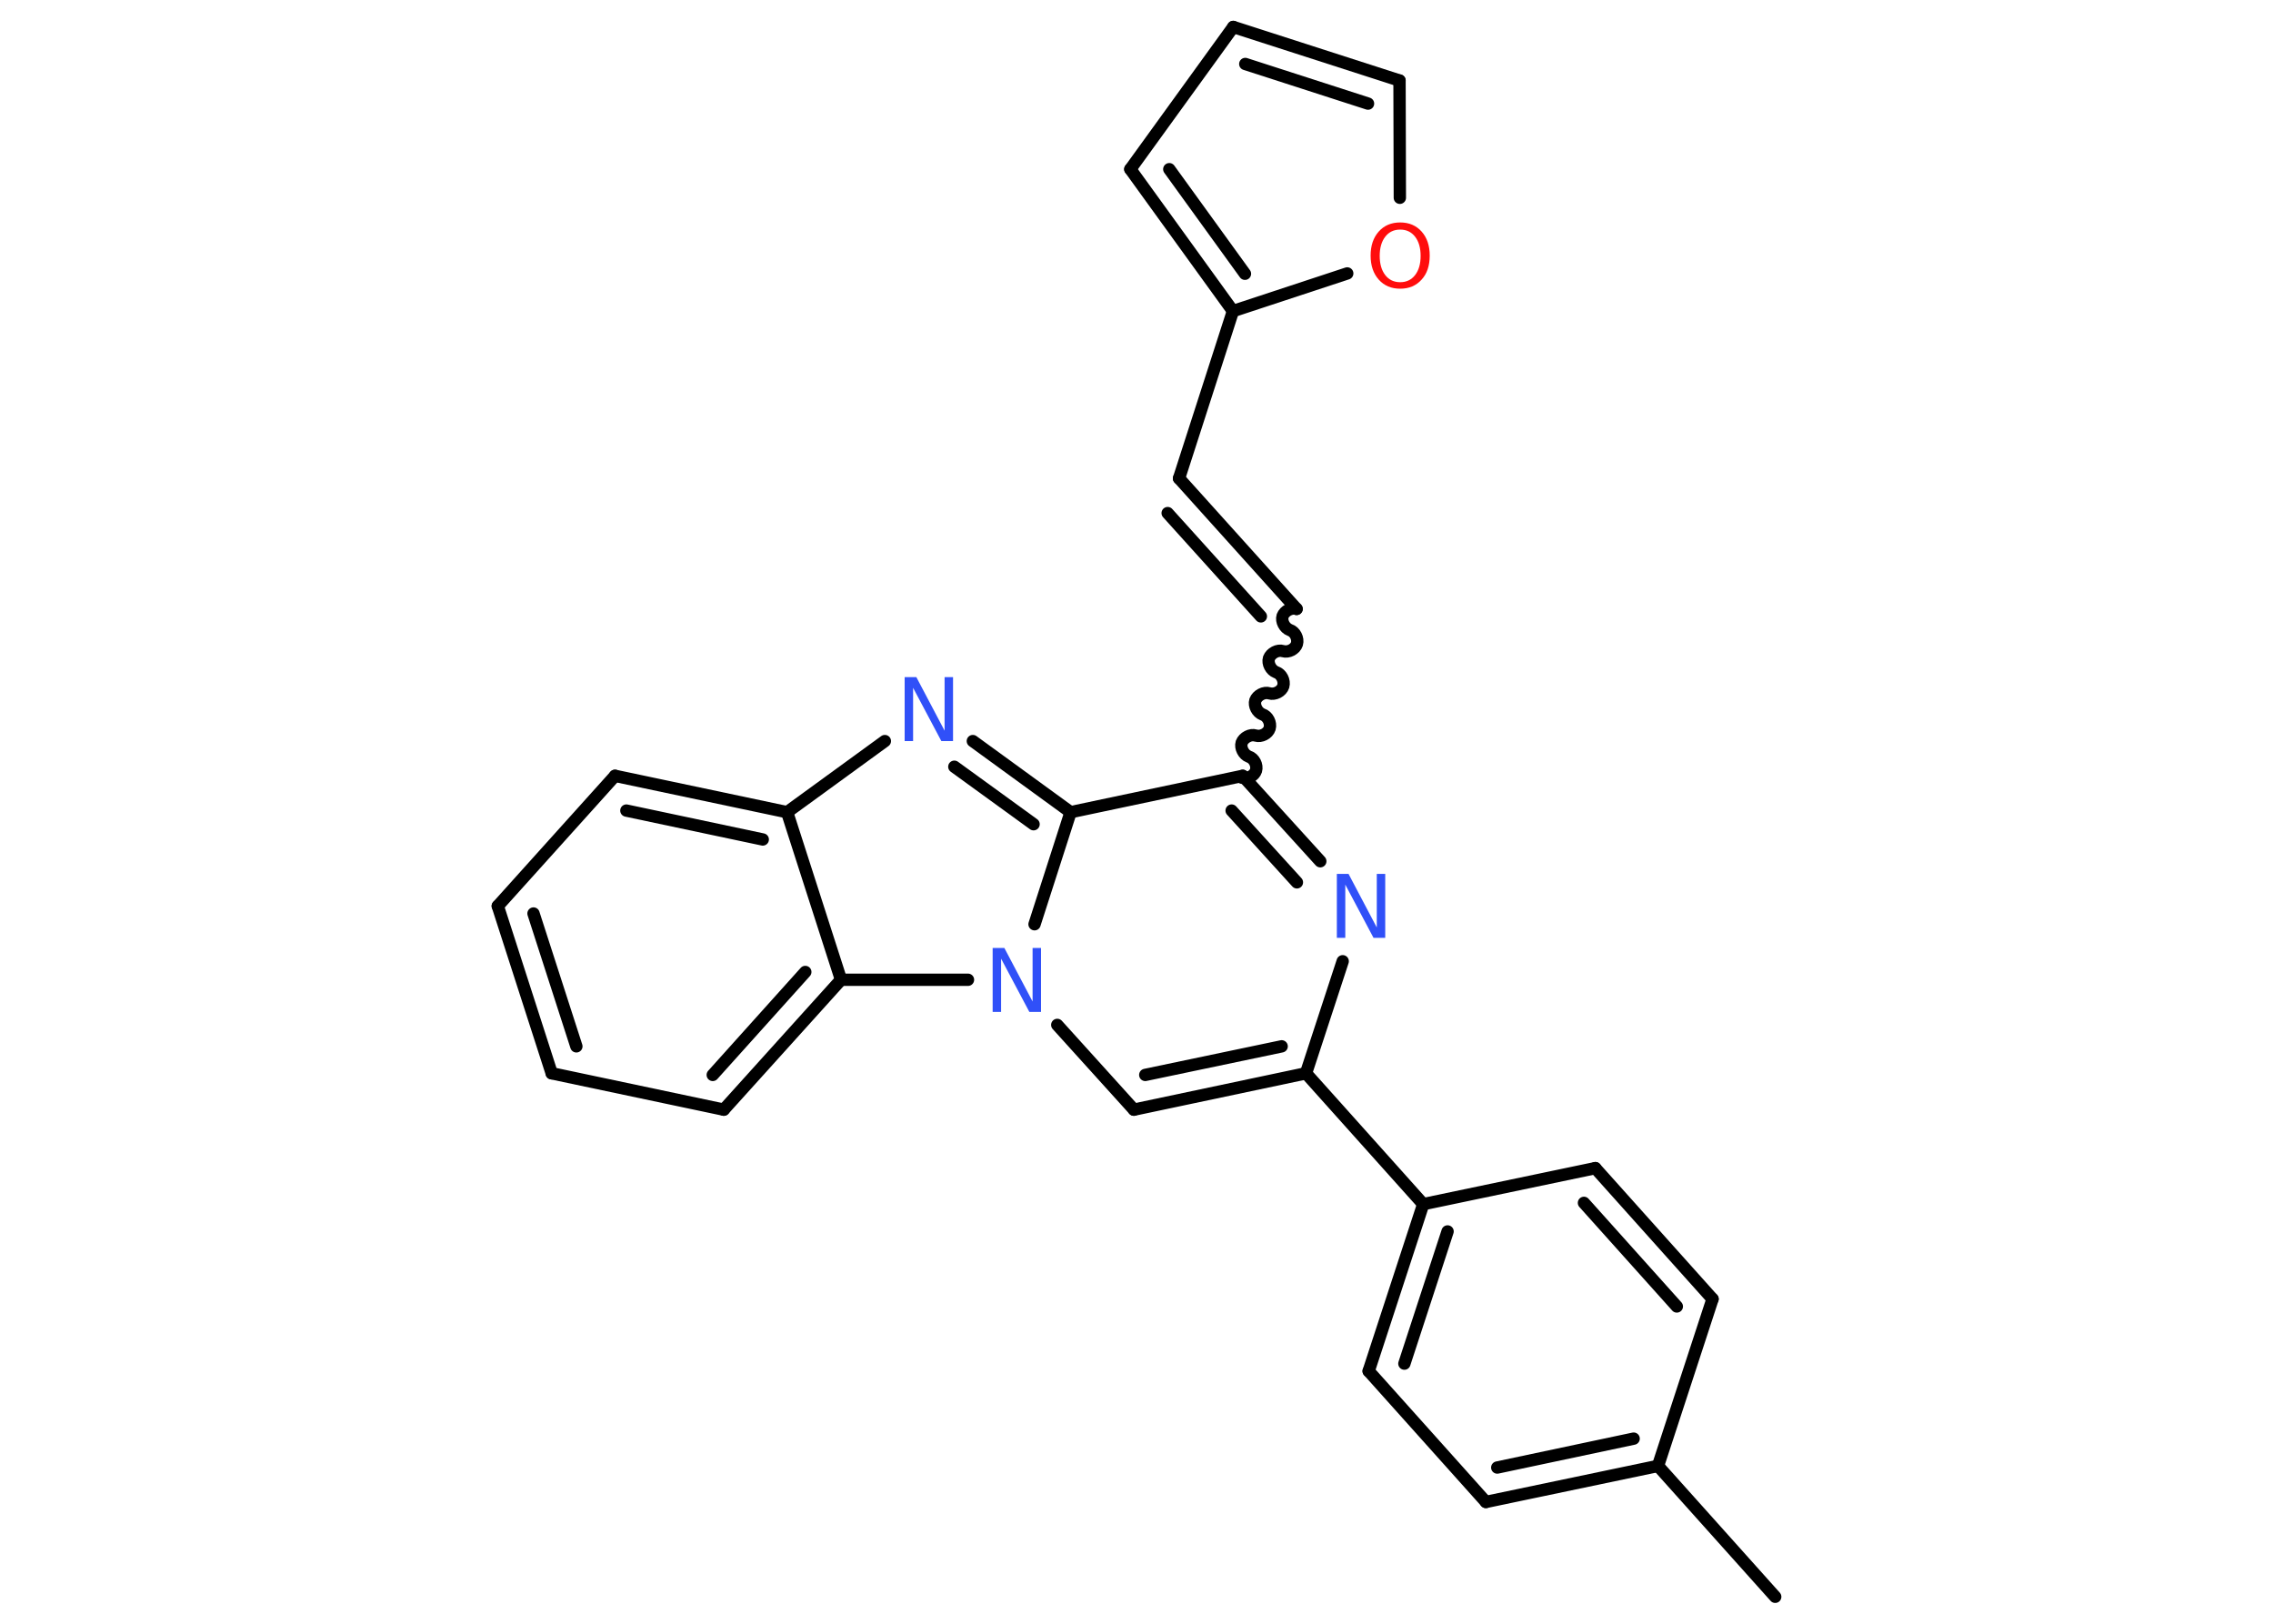 <?xml version='1.0' encoding='UTF-8'?>
<!DOCTYPE svg PUBLIC "-//W3C//DTD SVG 1.1//EN" "http://www.w3.org/Graphics/SVG/1.1/DTD/svg11.dtd">
<svg version='1.2' xmlns='http://www.w3.org/2000/svg' xmlns:xlink='http://www.w3.org/1999/xlink' width='70.0mm' height='50.0mm' viewBox='0 0 70.0 50.0'>
  <desc>Generated by the Chemistry Development Kit (http://github.com/cdk)</desc>
  <g stroke-linecap='round' stroke-linejoin='round' stroke='#000000' stroke-width='.38' fill='#3050F8'>
    <rect x='.0' y='.0' width='70.0' height='50.0' fill='#FFFFFF' stroke='none'/>
    <g id='mol1' class='mol'>
      <line id='mol1bnd1' class='bond' x1='54.67' y1='49.17' x2='51.06' y2='45.14'/>
      <g id='mol1bnd2' class='bond'>
        <line x1='45.76' y1='46.25' x2='51.06' y2='45.14'/>
        <line x1='46.11' y1='45.19' x2='50.31' y2='44.3'/>
      </g>
      <line id='mol1bnd3' class='bond' x1='45.76' y1='46.25' x2='42.15' y2='42.22'/>
      <g id='mol1bnd4' class='bond'>
        <line x1='43.83' y1='37.08' x2='42.15' y2='42.22'/>
        <line x1='44.58' y1='37.92' x2='43.25' y2='41.99'/>
      </g>
      <line id='mol1bnd5' class='bond' x1='43.83' y1='37.08' x2='40.22' y2='33.05'/>
      <g id='mol1bnd6' class='bond'>
        <line x1='34.92' y1='34.17' x2='40.22' y2='33.05'/>
        <line x1='35.27' y1='33.1' x2='39.47' y2='32.22'/>
      </g>
      <line id='mol1bnd7' class='bond' x1='34.92' y1='34.17' x2='32.56' y2='31.56'/>
      <line id='mol1bnd8' class='bond' x1='31.86' y1='28.46' x2='32.97' y2='25.01'/>
      <g id='mol1bnd9' class='bond'>
        <line x1='32.97' y1='25.01' x2='29.96' y2='22.82'/>
        <line x1='31.83' y1='25.38' x2='29.39' y2='23.61'/>
      </g>
      <line id='mol1bnd10' class='bond' x1='27.25' y1='22.82' x2='24.24' y2='25.01'/>
      <g id='mol1bnd11' class='bond'>
        <line x1='24.24' y1='25.01' x2='18.94' y2='23.89'/>
        <line x1='23.49' y1='25.85' x2='19.29' y2='24.96'/>
      </g>
      <line id='mol1bnd12' class='bond' x1='18.94' y1='23.89' x2='15.33' y2='27.9'/>
      <g id='mol1bnd13' class='bond'>
        <line x1='15.33' y1='27.9' x2='16.99' y2='33.05'/>
        <line x1='16.43' y1='28.13' x2='17.75' y2='32.22'/>
      </g>
      <line id='mol1bnd14' class='bond' x1='16.99' y1='33.05' x2='22.29' y2='34.17'/>
      <g id='mol1bnd15' class='bond'>
        <line x1='22.29' y1='34.17' x2='25.9' y2='30.17'/>
        <line x1='21.95' y1='33.1' x2='24.8' y2='29.93'/>
      </g>
      <line id='mol1bnd16' class='bond' x1='24.24' y1='25.01' x2='25.9' y2='30.17'/>
      <line id='mol1bnd17' class='bond' x1='29.81' y1='30.17' x2='25.9' y2='30.17'/>
      <line id='mol1bnd18' class='bond' x1='32.97' y1='25.01' x2='38.27' y2='23.89'/>
      <path id='mol1bnd19' class='bond' d='M39.93 18.75c-.16 -.05 -.37 .06 -.43 .22c-.05 .16 .06 .37 .22 .43c.16 .05 .27 .26 .22 .43c-.05 .16 -.26 .27 -.43 .22c-.16 -.05 -.37 .06 -.43 .22c-.05 .16 .06 .37 .22 .43c.16 .05 .27 .26 .22 .43c-.05 .16 -.26 .27 -.43 .22c-.16 -.05 -.37 .06 -.43 .22c-.05 .16 .06 .37 .22 .43c.16 .05 .27 .26 .22 .43c-.05 .16 -.26 .27 -.43 .22c-.16 -.05 -.37 .06 -.43 .22c-.05 .16 .06 .37 .22 .43c.16 .05 .27 .26 .22 .43c-.05 .16 -.26 .27 -.43 .22' fill='none' stroke='#000000' stroke-width='.38'/>
      <g id='mol1bnd20' class='bond'>
        <line x1='39.93' y1='18.75' x2='36.31' y2='14.73'/>
        <line x1='38.83' y1='18.98' x2='35.96' y2='15.8'/>
      </g>
      <line id='mol1bnd21' class='bond' x1='36.31' y1='14.73' x2='37.97' y2='9.58'/>
      <g id='mol1bnd22' class='bond'>
        <line x1='34.81' y1='5.21' x2='37.97' y2='9.58'/>
        <line x1='36.01' y1='5.21' x2='38.34' y2='8.43'/>
      </g>
      <line id='mol1bnd23' class='bond' x1='34.81' y1='5.21' x2='37.98' y2='.83'/>
      <g id='mol1bnd24' class='bond'>
        <line x1='43.1' y1='2.48' x2='37.98' y2='.83'/>
        <line x1='42.13' y1='3.19' x2='38.35' y2='1.97'/>
      </g>
      <line id='mol1bnd25' class='bond' x1='43.1' y1='2.48' x2='43.11' y2='6.09'/>
      <line id='mol1bnd26' class='bond' x1='37.97' y1='9.58' x2='41.49' y2='8.42'/>
      <g id='mol1bnd27' class='bond'>
        <line x1='40.66' y1='26.52' x2='38.27' y2='23.89'/>
        <line x1='39.94' y1='27.17' x2='37.93' y2='24.96'/>
      </g>
      <line id='mol1bnd28' class='bond' x1='40.22' y1='33.05' x2='41.35' y2='29.6'/>
      <line id='mol1bnd29' class='bond' x1='43.83' y1='37.08' x2='49.13' y2='35.97'/>
      <g id='mol1bnd30' class='bond'>
        <line x1='52.74' y1='40.0' x2='49.13' y2='35.97'/>
        <line x1='51.64' y1='40.23' x2='48.78' y2='37.04'/>
      </g>
      <line id='mol1bnd31' class='bond' x1='51.06' y1='45.14' x2='52.74' y2='40.0'/>
      <path id='mol1atm8' class='atom' d='M30.57 29.19h.36l.87 1.65v-1.65h.26v1.97h-.36l-.87 -1.64v1.64h-.26v-1.97z' stroke='none'/>
      <path id='mol1atm10' class='atom' d='M27.86 20.85h.36l.87 1.65v-1.65h.26v1.97h-.36l-.87 -1.64v1.64h-.26v-1.97z' stroke='none'/>
      <path id='mol1atm24' class='atom' d='M43.12 7.07q-.29 .0 -.46 .22q-.17 .22 -.17 .59q.0 .37 .17 .59q.17 .22 .46 .22q.29 .0 .46 -.22q.17 -.22 .17 -.59q.0 -.37 -.17 -.59q-.17 -.22 -.46 -.22zM43.12 6.85q.41 .0 .66 .28q.25 .28 .25 .74q.0 .47 -.25 .74q-.25 .28 -.66 .28q-.41 .0 -.66 -.28q-.25 -.28 -.25 -.74q.0 -.46 .25 -.74q.25 -.28 .66 -.28z' stroke='none' fill='#FF0D0D'/>
      <path id='mol1atm25' class='atom' d='M41.17 26.91h.36l.87 1.65v-1.65h.26v1.97h-.36l-.87 -1.64v1.64h-.26v-1.97z' stroke='none'/>
    </g>
  </g>
</svg>
